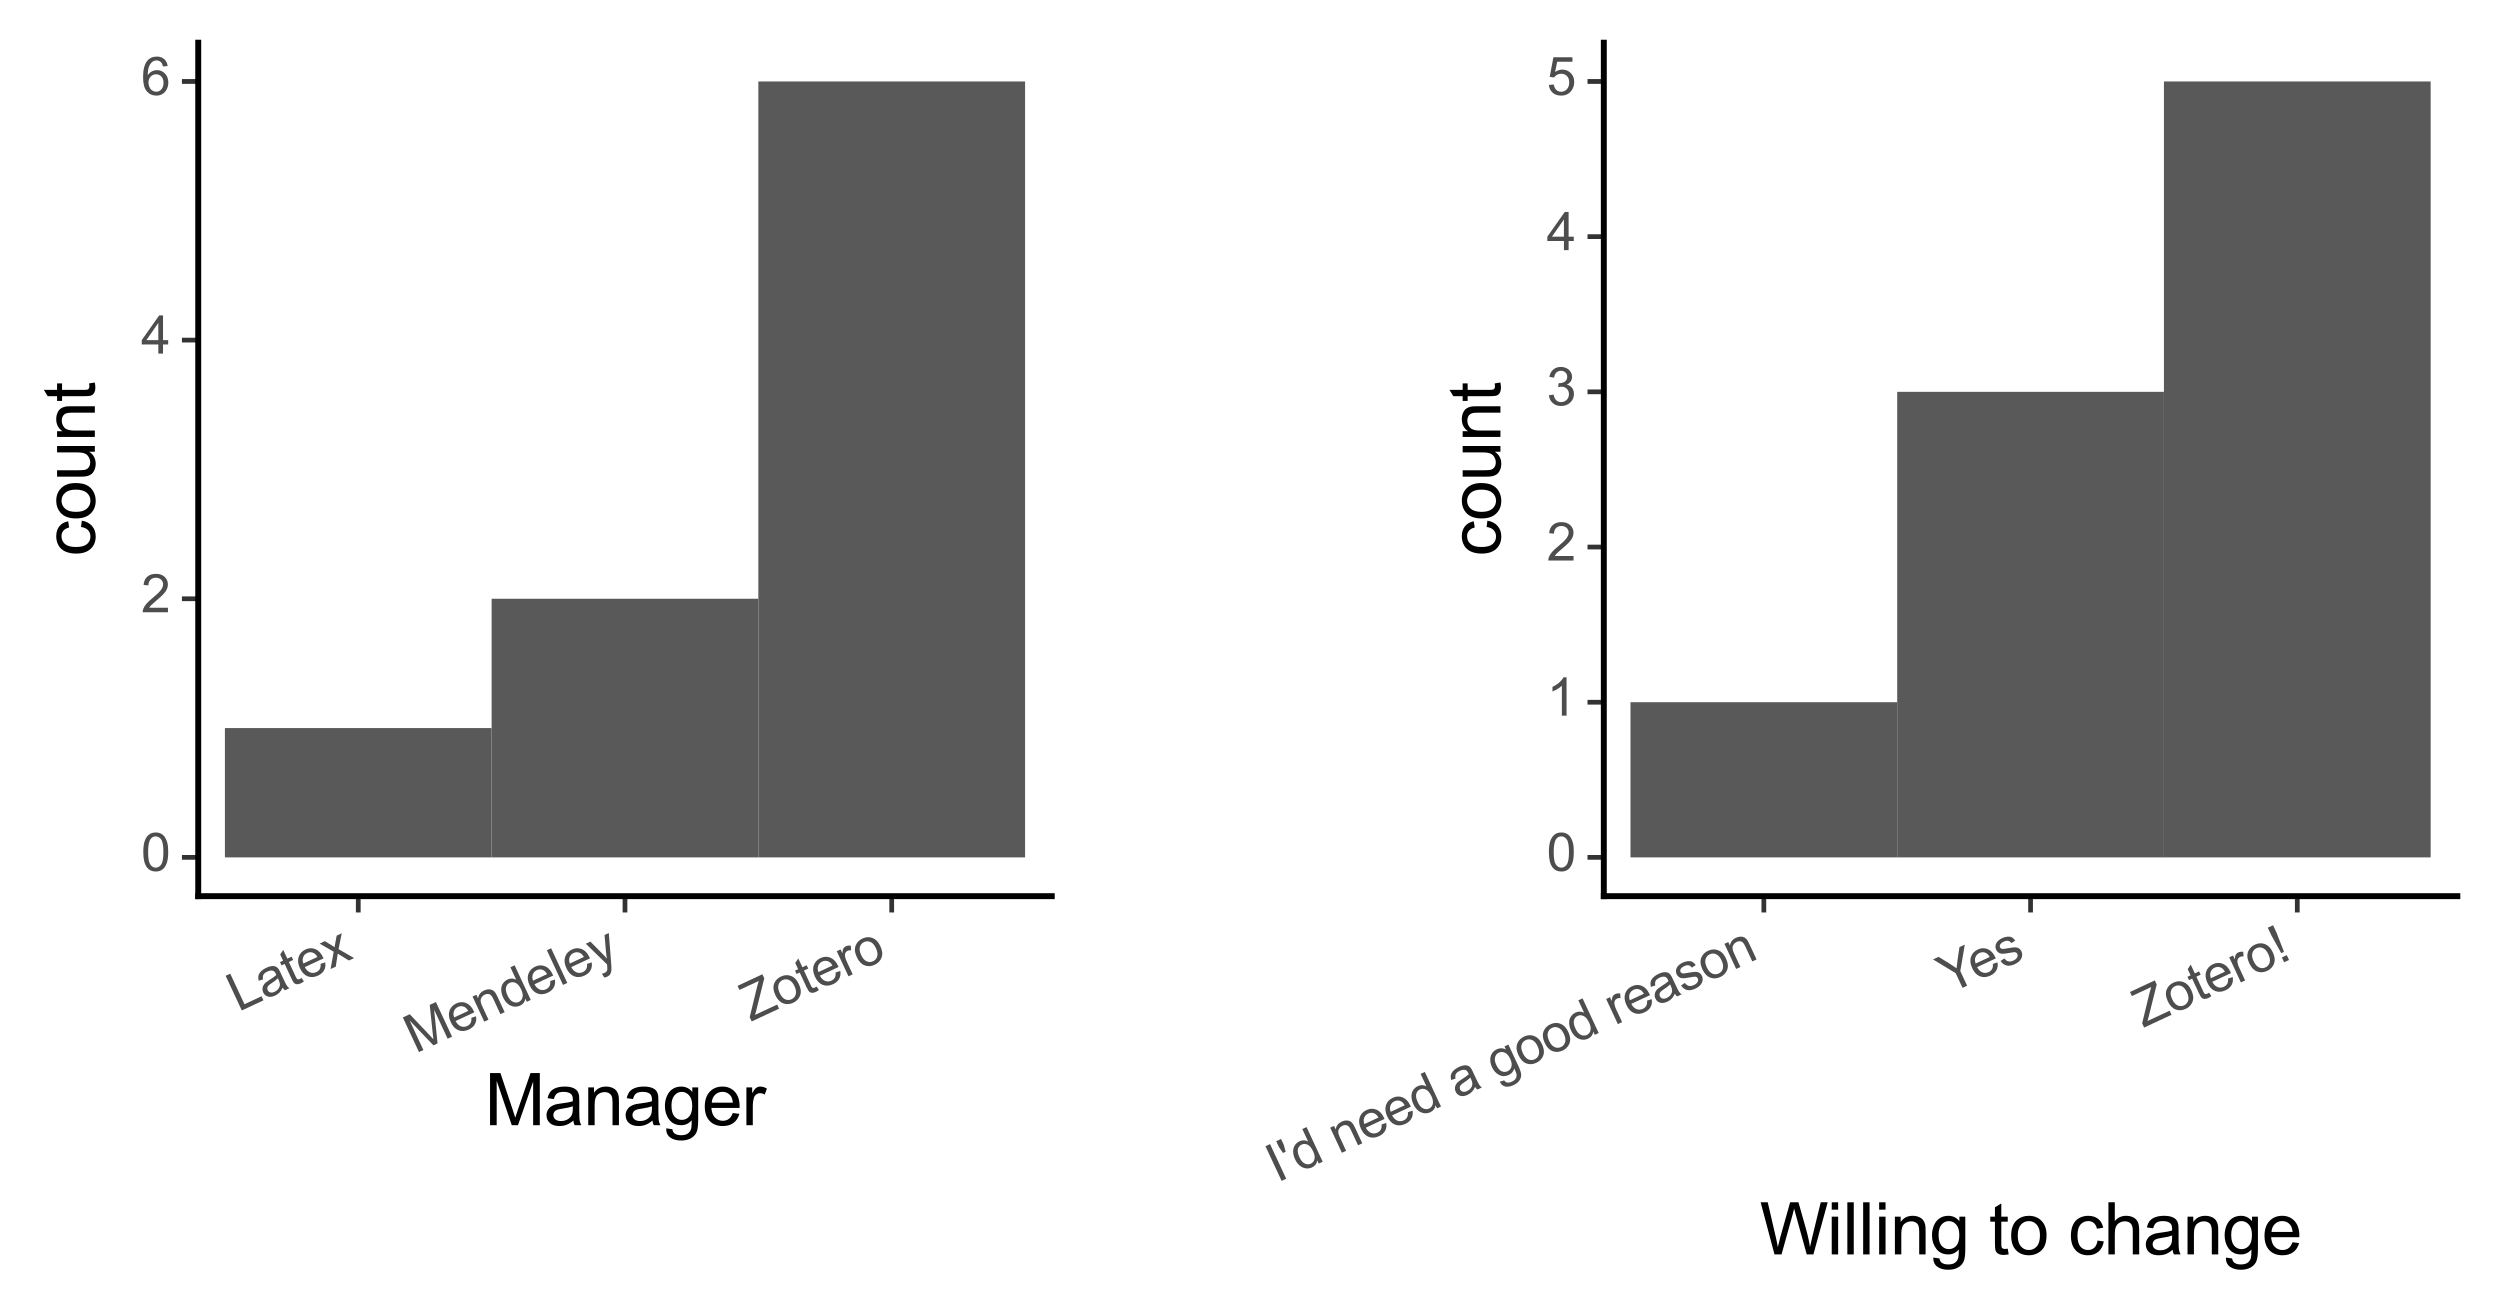 <?xml version="1.0" encoding="utf-8" standalone="no"?>
<!DOCTYPE svg PUBLIC "-//W3C//DTD SVG 1.1//EN"
  "http://www.w3.org/Graphics/SVG/1.1/DTD/svg11.dtd">
<svg xmlns:xlink="http://www.w3.org/1999/xlink" width="421.786pt" height="221.365pt" viewBox="0 0 421.786 221.365" xmlns="http://www.w3.org/2000/svg" version="1.1">
 <rect x="0" y="0" width="421.786" height="221.365" fill="#808080" stroke="none"/>
 <defs>
  <style type="text/css">*{stroke-linejoin: round; stroke-linecap: butt}</style>
 </defs>
 <g id="figure_1">
  <g id="patch_1">
   <path d="M 0 221.365 
L 421.786 221.365 
L 421.786 0 
L 0 0 
z
" style="fill: #ffffff; stroke: #ffffff; stroke-linejoin: miter"/>
  </g>
  <g id="axes_1">
   <g id="patch_2">
    <path d="M 270.586 151.2 
L 414.586 151.2 
L 414.586 7.2 
L 270.586 7.2 
z
" style="fill: #ffffff"/>
   </g>
   <g id="matplotlib.axis_1">
    <g id="xtick_1">
     <g id="line2d_1">
      <path d="M 297.586 151.2 
" style="fill: none; stroke: #000000; stroke-width: 1.5; stroke-linecap: square"/>
      <defs>
       <path id="m1a49635dd5" d="M 0 0 
L 0 2.75 
" style="stroke: #333333; stroke-width: 0.8"/>
      </defs>
      <g>
       <use xlink:href="#m1a49635dd5" x="297.586" y="151.2" style="stroke: #333333; stroke-width: 0.8"/>
      </g>
     </g>
     <g id="text_1">
      <!-- I'd need a good reason -->
      <g style="fill: #4d4d4d" transform="translate(215.467 199.587) rotate(-25) scale(0.088 -0.088)">
       <defs>
        <path id="ArialMT-49" d="M 597 0 
L 597 4581 
L 1203 4581 
L 1203 0 
L 597 0 
z
" transform="scale(0.016)"/>
        <path id="ArialMT-27" d="M 425 2959 
L 281 3816 
L 281 4581 
L 922 4581 
L 922 3816 
L 772 2959 
L 425 2959 
z
" transform="scale(0.016)"/>
        <path id="ArialMT-64" d="M 2575 0 
L 2575 419 
Q 2259 -75 1647 -75 
Q 1250 -75 917 144 
Q 584 363 401 755 
Q 219 1147 219 1656 
Q 219 2153 384 2558 
Q 550 2963 881 3178 
Q 1213 3394 1622 3394 
Q 1922 3394 2156 3267 
Q 2391 3141 2538 2938 
L 2538 4581 
L 3097 4581 
L 3097 0 
L 2575 0 
z
M 797 1656 
Q 797 1019 1065 703 
Q 1334 388 1700 388 
Q 2069 388 2326 689 
Q 2584 991 2584 1609 
Q 2584 2291 2321 2609 
Q 2059 2928 1675 2928 
Q 1300 2928 1048 2622 
Q 797 2316 797 1656 
z
" transform="scale(0.016)"/>
        <path id="ArialMT-20" transform="scale(0.016)"/>
        <path id="ArialMT-6e" d="M 422 0 
L 422 3319 
L 928 3319 
L 928 2847 
Q 1294 3394 1984 3394 
Q 2284 3394 2536 3286 
Q 2788 3178 2913 3003 
Q 3038 2828 3088 2588 
Q 3119 2431 3119 2041 
L 3119 0 
L 2556 0 
L 2556 2019 
Q 2556 2363 2490 2533 
Q 2425 2703 2258 2804 
Q 2091 2906 1866 2906 
Q 1506 2906 1245 2678 
Q 984 2450 984 1813 
L 984 0 
L 422 0 
z
" transform="scale(0.016)"/>
        <path id="ArialMT-65" d="M 2694 1069 
L 3275 997 
Q 3138 488 2766 206 
Q 2394 -75 1816 -75 
Q 1088 -75 661 373 
Q 234 822 234 1631 
Q 234 2469 665 2931 
Q 1097 3394 1784 3394 
Q 2450 3394 2872 2941 
Q 3294 2488 3294 1666 
Q 3294 1616 3291 1516 
L 816 1516 
Q 847 969 1125 678 
Q 1403 388 1819 388 
Q 2128 388 2347 550 
Q 2566 713 2694 1069 
z
M 847 1978 
L 2700 1978 
Q 2663 2397 2488 2606 
Q 2219 2931 1791 2931 
Q 1403 2931 1139 2672 
Q 875 2413 847 1978 
z
" transform="scale(0.016)"/>
        <path id="ArialMT-61" d="M 2588 409 
Q 2275 144 1986 34 
Q 1697 -75 1366 -75 
Q 819 -75 525 192 
Q 231 459 231 875 
Q 231 1119 342 1320 
Q 453 1522 633 1644 
Q 813 1766 1038 1828 
Q 1203 1872 1538 1913 
Q 2219 1994 2541 2106 
Q 2544 2222 2544 2253 
Q 2544 2597 2384 2738 
Q 2169 2928 1744 2928 
Q 1347 2928 1158 2789 
Q 969 2650 878 2297 
L 328 2372 
Q 403 2725 575 2942 
Q 747 3159 1072 3276 
Q 1397 3394 1825 3394 
Q 2250 3394 2515 3294 
Q 2781 3194 2906 3042 
Q 3031 2891 3081 2659 
Q 3109 2516 3109 2141 
L 3109 1391 
Q 3109 606 3145 398 
Q 3181 191 3288 0 
L 2700 0 
Q 2613 175 2588 409 
z
M 2541 1666 
Q 2234 1541 1622 1453 
Q 1275 1403 1131 1340 
Q 988 1278 909 1158 
Q 831 1038 831 891 
Q 831 666 1001 516 
Q 1172 366 1500 366 
Q 1825 366 2078 508 
Q 2331 650 2450 897 
Q 2541 1088 2541 1459 
L 2541 1666 
z
" transform="scale(0.016)"/>
        <path id="ArialMT-67" d="M 319 -275 
L 866 -356 
Q 900 -609 1056 -725 
Q 1266 -881 1628 -881 
Q 2019 -881 2231 -725 
Q 2444 -569 2519 -288 
Q 2563 -116 2559 434 
Q 2191 0 1641 0 
Q 956 0 581 494 
Q 206 988 206 1678 
Q 206 2153 378 2554 
Q 550 2956 876 3175 
Q 1203 3394 1644 3394 
Q 2231 3394 2613 2919 
L 2613 3319 
L 3131 3319 
L 3131 450 
Q 3131 -325 2973 -648 
Q 2816 -972 2473 -1159 
Q 2131 -1347 1631 -1347 
Q 1038 -1347 672 -1080 
Q 306 -813 319 -275 
z
M 784 1719 
Q 784 1066 1043 766 
Q 1303 466 1694 466 
Q 2081 466 2343 764 
Q 2606 1063 2606 1700 
Q 2606 2309 2336 2618 
Q 2066 2928 1684 2928 
Q 1309 2928 1046 2623 
Q 784 2319 784 1719 
z
" transform="scale(0.016)"/>
        <path id="ArialMT-6f" d="M 213 1659 
Q 213 2581 725 3025 
Q 1153 3394 1769 3394 
Q 2453 3394 2887 2945 
Q 3322 2497 3322 1706 
Q 3322 1066 3130 698 
Q 2938 331 2570 128 
Q 2203 -75 1769 -75 
Q 1072 -75 642 372 
Q 213 819 213 1659 
z
M 791 1659 
Q 791 1022 1069 705 
Q 1347 388 1769 388 
Q 2188 388 2466 706 
Q 2744 1025 2744 1678 
Q 2744 2294 2464 2611 
Q 2184 2928 1769 2928 
Q 1347 2928 1069 2612 
Q 791 2297 791 1659 
z
" transform="scale(0.016)"/>
        <path id="ArialMT-72" d="M 416 0 
L 416 3319 
L 922 3319 
L 922 2816 
Q 1116 3169 1280 3281 
Q 1444 3394 1641 3394 
Q 1925 3394 2219 3213 
L 2025 2691 
Q 1819 2813 1613 2813 
Q 1428 2813 1281 2702 
Q 1134 2591 1072 2394 
Q 978 2094 978 1738 
L 978 0 
L 416 0 
z
" transform="scale(0.016)"/>
        <path id="ArialMT-73" d="M 197 991 
L 753 1078 
Q 800 744 1014 566 
Q 1228 388 1613 388 
Q 2000 388 2187 545 
Q 2375 703 2375 916 
Q 2375 1106 2209 1216 
Q 2094 1291 1634 1406 
Q 1016 1563 777 1677 
Q 538 1791 414 1992 
Q 291 2194 291 2438 
Q 291 2659 392 2848 
Q 494 3038 669 3163 
Q 800 3259 1026 3326 
Q 1253 3394 1513 3394 
Q 1903 3394 2198 3281 
Q 2494 3169 2634 2976 
Q 2775 2784 2828 2463 
L 2278 2388 
Q 2241 2644 2061 2787 
Q 1881 2931 1553 2931 
Q 1166 2931 1000 2803 
Q 834 2675 834 2503 
Q 834 2394 903 2306 
Q 972 2216 1119 2156 
Q 1203 2125 1616 2013 
Q 2213 1853 2448 1751 
Q 2684 1650 2818 1456 
Q 2953 1263 2953 975 
Q 2953 694 2789 445 
Q 2625 197 2315 61 
Q 2006 -75 1616 -75 
Q 969 -75 630 194 
Q 291 463 197 991 
z
" transform="scale(0.016)"/>
       </defs>
       <use xlink:href="#ArialMT-49"/>
       <use xlink:href="#ArialMT-27" x="27.783"/>
       <use xlink:href="#ArialMT-64" x="46.875"/>
       <use xlink:href="#ArialMT-20" x="102.49"/>
       <use xlink:href="#ArialMT-6e" x="130.273"/>
       <use xlink:href="#ArialMT-65" x="185.889"/>
       <use xlink:href="#ArialMT-65" x="241.504"/>
       <use xlink:href="#ArialMT-64" x="297.119"/>
       <use xlink:href="#ArialMT-20" x="352.734"/>
       <use xlink:href="#ArialMT-61" x="380.518"/>
       <use xlink:href="#ArialMT-20" x="436.133"/>
       <use xlink:href="#ArialMT-67" x="463.916"/>
       <use xlink:href="#ArialMT-6f" x="519.531"/>
       <use xlink:href="#ArialMT-6f" x="575.146"/>
       <use xlink:href="#ArialMT-64" x="630.762"/>
       <use xlink:href="#ArialMT-20" x="686.377"/>
       <use xlink:href="#ArialMT-72" x="714.16"/>
       <use xlink:href="#ArialMT-65" x="747.461"/>
       <use xlink:href="#ArialMT-61" x="803.076"/>
       <use xlink:href="#ArialMT-73" x="858.691"/>
       <use xlink:href="#ArialMT-6f" x="908.691"/>
       <use xlink:href="#ArialMT-6e" x="964.307"/>
      </g>
     </g>
    </g>
    <g id="xtick_2">
     <g id="line2d_2">
      <path d="M 342.586 151.2 
" style="fill: none; stroke: #000000; stroke-width: 1.5; stroke-linecap: square"/>
      <g>
       <use xlink:href="#m1a49635dd5" x="342.586" y="151.2" style="stroke: #333333; stroke-width: 0.8"/>
      </g>
     </g>
     <g id="text_2">
      <!-- Yes -->
      <g style="fill: #4d4d4d" transform="translate(328.832 167.728) rotate(-25) scale(0.088 -0.088)">
       <defs>
        <path id="ArialMT-59" d="M 1784 0 
L 1784 1941 
L 19 4581 
L 756 4581 
L 1659 3200 
Q 1909 2813 2125 2425 
Q 2331 2784 2625 3234 
L 3513 4581 
L 4219 4581 
L 2391 1941 
L 2391 0 
L 1784 0 
z
" transform="scale(0.016)"/>
       </defs>
       <use xlink:href="#ArialMT-59"/>
       <use xlink:href="#ArialMT-65" x="57.574"/>
       <use xlink:href="#ArialMT-73" x="113.189"/>
      </g>
     </g>
    </g>
    <g id="xtick_3">
     <g id="line2d_3">
      <path d="M 387.586 151.2 
" style="fill: none; stroke: #000000; stroke-width: 1.5; stroke-linecap: square"/>
      <g>
       <use xlink:href="#m1a49635dd5" x="387.586" y="151.2" style="stroke: #333333; stroke-width: 0.8"/>
      </g>
     </g>
     <g id="text_3">
      <!-- Zotero! -->
      <g style="fill: #4d4d4d" transform="translate(361.583 173.439) rotate(-25) scale(0.088 -0.088)">
       <defs>
        <path id="ArialMT-5a" d="M 128 0 
L 128 563 
L 2475 3497 
Q 2725 3809 2950 4041 
L 394 4041 
L 394 4581 
L 3675 4581 
L 3675 4041 
L 1103 863 
L 825 541 
L 3750 541 
L 3750 0 
L 128 0 
z
" transform="scale(0.016)"/>
        <path id="ArialMT-74" d="M 1650 503 
L 1731 6 
Q 1494 -44 1306 -44 
Q 1000 -44 831 53 
Q 663 150 594 308 
Q 525 466 525 972 
L 525 2881 
L 113 2881 
L 113 3319 
L 525 3319 
L 525 4141 
L 1084 4478 
L 1084 3319 
L 1650 3319 
L 1650 2881 
L 1084 2881 
L 1084 941 
Q 1084 700 1114 631 
Q 1144 563 1211 522 
Q 1278 481 1403 481 
Q 1497 481 1650 503 
z
" transform="scale(0.016)"/>
        <path id="ArialMT-21" d="M 722 1138 
L 550 3566 
L 550 4581 
L 1247 4581 
L 1247 3566 
L 1084 1138 
L 722 1138 
z
M 575 0 
L 575 641 
L 1222 641 
L 1222 0 
L 575 0 
z
" transform="scale(0.016)"/>
       </defs>
       <use xlink:href="#ArialMT-5a"/>
       <use xlink:href="#ArialMT-6f" x="61.084"/>
       <use xlink:href="#ArialMT-74" x="116.699"/>
       <use xlink:href="#ArialMT-65" x="144.482"/>
       <use xlink:href="#ArialMT-72" x="200.098"/>
       <use xlink:href="#ArialMT-6f" x="233.398"/>
       <use xlink:href="#ArialMT-21" x="289.014"/>
      </g>
     </g>
    </g>
    <g id="text_4">
     <!-- Willing to change -->
     <g transform="translate(296.897 211.64) scale(0.12 -0.12)">
      <defs>
       <path id="ArialMT-57" d="M 1294 0 
L 78 4581 
L 700 4581 
L 1397 1578 
Q 1509 1106 1591 641 
Q 1766 1375 1797 1488 
L 2669 4581 
L 3400 4581 
L 4056 2263 
Q 4303 1400 4413 641 
Q 4500 1075 4641 1638 
L 5359 4581 
L 5969 4581 
L 4713 0 
L 4128 0 
L 3163 3491 
Q 3041 3928 3019 4028 
Q 2947 3713 2884 3491 
L 1913 0 
L 1294 0 
z
" transform="scale(0.016)"/>
       <path id="ArialMT-69" d="M 425 3934 
L 425 4581 
L 988 4581 
L 988 3934 
L 425 3934 
z
M 425 0 
L 425 3319 
L 988 3319 
L 988 0 
L 425 0 
z
" transform="scale(0.016)"/>
       <path id="ArialMT-6c" d="M 409 0 
L 409 4581 
L 972 4581 
L 972 0 
L 409 0 
z
" transform="scale(0.016)"/>
       <path id="ArialMT-63" d="M 2588 1216 
L 3141 1144 
Q 3050 572 2676 248 
Q 2303 -75 1759 -75 
Q 1078 -75 664 370 
Q 250 816 250 1647 
Q 250 2184 428 2587 
Q 606 2991 970 3192 
Q 1334 3394 1763 3394 
Q 2303 3394 2647 3120 
Q 2991 2847 3088 2344 
L 2541 2259 
Q 2463 2594 2264 2762 
Q 2066 2931 1784 2931 
Q 1359 2931 1093 2626 
Q 828 2322 828 1663 
Q 828 994 1084 691 
Q 1341 388 1753 388 
Q 2084 388 2306 591 
Q 2528 794 2588 1216 
z
" transform="scale(0.016)"/>
       <path id="ArialMT-68" d="M 422 0 
L 422 4581 
L 984 4581 
L 984 2938 
Q 1378 3394 1978 3394 
Q 2347 3394 2619 3248 
Q 2891 3103 3008 2847 
Q 3125 2591 3125 2103 
L 3125 0 
L 2563 0 
L 2563 2103 
Q 2563 2525 2380 2717 
Q 2197 2909 1863 2909 
Q 1613 2909 1392 2779 
Q 1172 2650 1078 2428 
Q 984 2206 984 1816 
L 984 0 
L 422 0 
z
" transform="scale(0.016)"/>
      </defs>
      <use xlink:href="#ArialMT-57"/>
      <use xlink:href="#ArialMT-69" x="94.385"/>
      <use xlink:href="#ArialMT-6c" x="116.602"/>
      <use xlink:href="#ArialMT-6c" x="138.818"/>
      <use xlink:href="#ArialMT-69" x="161.035"/>
      <use xlink:href="#ArialMT-6e" x="183.252"/>
      <use xlink:href="#ArialMT-67" x="238.867"/>
      <use xlink:href="#ArialMT-20" x="294.482"/>
      <use xlink:href="#ArialMT-74" x="322.266"/>
      <use xlink:href="#ArialMT-6f" x="350.049"/>
      <use xlink:href="#ArialMT-20" x="405.664"/>
      <use xlink:href="#ArialMT-63" x="433.447"/>
      <use xlink:href="#ArialMT-68" x="483.447"/>
      <use xlink:href="#ArialMT-61" x="539.062"/>
      <use xlink:href="#ArialMT-6e" x="594.678"/>
      <use xlink:href="#ArialMT-67" x="650.293"/>
      <use xlink:href="#ArialMT-65" x="705.908"/>
     </g>
    </g>
   </g>
   <g id="matplotlib.axis_2">
    <g id="ytick_1">
     <g id="line2d_4">
      <path d="M 270.586 144.655 
" style="fill: none; stroke: #000000; stroke-width: 1.5; stroke-linecap: square"/>
      <defs>
       <path id="m19b2ec3a80" d="M 0 0 
L -2.75 0 
" style="stroke: #333333; stroke-width: 0.8"/>
      </defs>
      <g>
       <use xlink:href="#m19b2ec3a80" x="270.586" y="144.655" style="stroke: #333333; stroke-width: 0.8"/>
      </g>
     </g>
     <g id="text_5">
      <!-- 0 -->
      <g style="fill: #4d4d4d" transform="translate(260.943 146.929) scale(0.088 -0.088)">
       <defs>
        <path id="ArialMT-30" d="M 266 2259 
Q 266 3072 433 3567 
Q 600 4063 929 4331 
Q 1259 4600 1759 4600 
Q 2128 4600 2406 4451 
Q 2684 4303 2865 4023 
Q 3047 3744 3150 3342 
Q 3253 2941 3253 2259 
Q 3253 1453 3087 958 
Q 2922 463 2592 192 
Q 2263 -78 1759 -78 
Q 1097 -78 719 397 
Q 266 969 266 2259 
z
M 844 2259 
Q 844 1131 1108 757 
Q 1372 384 1759 384 
Q 2147 384 2411 759 
Q 2675 1134 2675 2259 
Q 2675 3391 2411 3762 
Q 2147 4134 1753 4134 
Q 1366 4134 1134 3806 
Q 844 3388 844 2259 
z
" transform="scale(0.016)"/>
       </defs>
       <use xlink:href="#ArialMT-30"/>
      </g>
     </g>
    </g>
    <g id="ytick_2">
     <g id="line2d_5">
      <path d="M 270.586 118.473 
" style="fill: none; stroke: #000000; stroke-width: 1.5; stroke-linecap: square"/>
      <g>
       <use xlink:href="#m19b2ec3a80" x="270.586" y="118.473" style="stroke: #333333; stroke-width: 0.8"/>
      </g>
     </g>
     <g id="text_6">
      <!-- 1 -->
      <g style="fill: #4d4d4d" transform="translate(260.943 120.748) scale(0.088 -0.088)">
       <defs>
        <path id="ArialMT-31" d="M 2384 0 
L 1822 0 
L 1822 3584 
Q 1619 3391 1289 3197 
Q 959 3003 697 2906 
L 697 3450 
Q 1169 3672 1522 3987 
Q 1875 4303 2022 4600 
L 2384 4600 
L 2384 0 
z
" transform="scale(0.016)"/>
       </defs>
       <use xlink:href="#ArialMT-31"/>
      </g>
     </g>
    </g>
    <g id="ytick_3">
     <g id="line2d_6">
      <path d="M 270.586 92.291 
" style="fill: none; stroke: #000000; stroke-width: 1.5; stroke-linecap: square"/>
      <g>
       <use xlink:href="#m19b2ec3a80" x="270.586" y="92.291" style="stroke: #333333; stroke-width: 0.8"/>
      </g>
     </g>
     <g id="text_7">
      <!-- 2 -->
      <g style="fill: #4d4d4d" transform="translate(260.943 94.566) scale(0.088 -0.088)">
       <defs>
        <path id="ArialMT-32" d="M 3222 541 
L 3222 0 
L 194 0 
Q 188 203 259 391 
Q 375 700 629 1000 
Q 884 1300 1366 1694 
Q 2113 2306 2375 2664 
Q 2638 3022 2638 3341 
Q 2638 3675 2398 3904 
Q 2159 4134 1775 4134 
Q 1369 4134 1125 3890 
Q 881 3647 878 3216 
L 300 3275 
Q 359 3922 746 4261 
Q 1134 4600 1788 4600 
Q 2447 4600 2831 4234 
Q 3216 3869 3216 3328 
Q 3216 3053 3103 2787 
Q 2991 2522 2730 2228 
Q 2469 1934 1863 1422 
Q 1356 997 1212 845 
Q 1069 694 975 541 
L 3222 541 
z
" transform="scale(0.016)"/>
       </defs>
       <use xlink:href="#ArialMT-32"/>
      </g>
     </g>
    </g>
    <g id="ytick_4">
     <g id="line2d_7">
      <path d="M 270.586 66.109 
" style="fill: none; stroke: #000000; stroke-width: 1.5; stroke-linecap: square"/>
      <g>
       <use xlink:href="#m19b2ec3a80" x="270.586" y="66.109" style="stroke: #333333; stroke-width: 0.8"/>
      </g>
     </g>
     <g id="text_8">
      <!-- 3 -->
      <g style="fill: #4d4d4d" transform="translate(260.943 68.384) scale(0.088 -0.088)">
       <defs>
        <path id="ArialMT-33" d="M 269 1209 
L 831 1284 
Q 928 806 1161 595 
Q 1394 384 1728 384 
Q 2125 384 2398 659 
Q 2672 934 2672 1341 
Q 2672 1728 2419 1979 
Q 2166 2231 1775 2231 
Q 1616 2231 1378 2169 
L 1441 2663 
Q 1497 2656 1531 2656 
Q 1891 2656 2178 2843 
Q 2466 3031 2466 3422 
Q 2466 3731 2256 3934 
Q 2047 4138 1716 4138 
Q 1388 4138 1169 3931 
Q 950 3725 888 3313 
L 325 3413 
Q 428 3978 793 4289 
Q 1159 4600 1703 4600 
Q 2078 4600 2393 4439 
Q 2709 4278 2876 4000 
Q 3044 3722 3044 3409 
Q 3044 3113 2884 2869 
Q 2725 2625 2413 2481 
Q 2819 2388 3044 2092 
Q 3269 1797 3269 1353 
Q 3269 753 2831 336 
Q 2394 -81 1725 -81 
Q 1122 -81 723 278 
Q 325 638 269 1209 
z
" transform="scale(0.016)"/>
       </defs>
       <use xlink:href="#ArialMT-33"/>
      </g>
     </g>
    </g>
    <g id="ytick_5">
     <g id="line2d_8">
      <path d="M 270.586 39.927 
" style="fill: none; stroke: #000000; stroke-width: 1.5; stroke-linecap: square"/>
      <g>
       <use xlink:href="#m19b2ec3a80" x="270.586" y="39.927" style="stroke: #333333; stroke-width: 0.8"/>
      </g>
     </g>
     <g id="text_9">
      <!-- 4 -->
      <g style="fill: #4d4d4d" transform="translate(260.943 42.202) scale(0.088 -0.088)">
       <defs>
        <path id="ArialMT-34" d="M 2069 0 
L 2069 1097 
L 81 1097 
L 81 1613 
L 2172 4581 
L 2631 4581 
L 2631 1613 
L 3250 1613 
L 3250 1097 
L 2631 1097 
L 2631 0 
L 2069 0 
z
M 2069 1613 
L 2069 3678 
L 634 1613 
L 2069 1613 
z
" transform="scale(0.016)"/>
       </defs>
       <use xlink:href="#ArialMT-34"/>
      </g>
     </g>
    </g>
    <g id="ytick_6">
     <g id="line2d_9">
      <path d="M 270.586 13.745 
" style="fill: none; stroke: #000000; stroke-width: 1.5; stroke-linecap: square"/>
      <g>
       <use xlink:href="#m19b2ec3a80" x="270.586" y="13.745" style="stroke: #333333; stroke-width: 0.8"/>
      </g>
     </g>
     <g id="text_10">
      <!-- 5 -->
      <g style="fill: #4d4d4d" transform="translate(260.943 16.02) scale(0.088 -0.088)">
       <defs>
        <path id="ArialMT-35" d="M 266 1200 
L 856 1250 
Q 922 819 1161 601 
Q 1400 384 1738 384 
Q 2144 384 2425 690 
Q 2706 997 2706 1503 
Q 2706 1984 2436 2262 
Q 2166 2541 1728 2541 
Q 1456 2541 1237 2417 
Q 1019 2294 894 2097 
L 366 2166 
L 809 4519 
L 3088 4519 
L 3088 3981 
L 1259 3981 
L 1013 2750 
Q 1425 3038 1878 3038 
Q 2478 3038 2890 2622 
Q 3303 2206 3303 1553 
Q 3303 931 2941 478 
Q 2500 -78 1738 -78 
Q 1113 -78 717 272 
Q 322 622 266 1200 
z
" transform="scale(0.016)"/>
       </defs>
       <use xlink:href="#ArialMT-35"/>
      </g>
     </g>
    </g>
    <g id="ytick_7"/>
    <g id="ytick_8"/>
    <g id="ytick_9"/>
    <g id="ytick_10"/>
    <g id="ytick_11"/>
    <g id="text_11">
     <!-- count -->
     <g transform="translate(253.145 93.877) rotate(-90) scale(0.12 -0.12)">
      <defs>
       <path id="ArialMT-75" d="M 2597 0 
L 2597 488 
Q 2209 -75 1544 -75 
Q 1250 -75 995 37 
Q 741 150 617 320 
Q 494 491 444 738 
Q 409 903 409 1263 
L 409 3319 
L 972 3319 
L 972 1478 
Q 972 1038 1006 884 
Q 1059 663 1231 536 
Q 1403 409 1656 409 
Q 1909 409 2131 539 
Q 2353 669 2445 892 
Q 2538 1116 2538 1541 
L 2538 3319 
L 3100 3319 
L 3100 0 
L 2597 0 
z
" transform="scale(0.016)"/>
      </defs>
      <use xlink:href="#ArialMT-63"/>
      <use xlink:href="#ArialMT-6f" x="50"/>
      <use xlink:href="#ArialMT-75" x="105.615"/>
      <use xlink:href="#ArialMT-6e" x="161.23"/>
      <use xlink:href="#ArialMT-74" x="216.846"/>
     </g>
    </g>
   </g>
   <g id="patch_3">
    <path d="M 270.586 151.2 
L 270.586 7.2 
" style="fill: none; stroke: #000000; stroke-linejoin: miter; stroke-linecap: square"/>
   </g>
   <g id="patch_4">
    <path d="M 270.586 151.2 
L 414.586 151.2 
" style="fill: none; stroke: #000000; stroke-linejoin: miter; stroke-linecap: square"/>
   </g>
   <g id="PolyCollection_1">
    <path d="M 275.086 144.655 
L 275.086 144.655 
L 320.086 144.655 
L 320.086 144.655 
z
" clip-path="url(#p11cff10c11)" style="fill: #595959"/>
    <path d="M 275.086 144.655 
L 275.086 144.655 
L 320.086 144.655 
L 320.086 144.655 
z
" clip-path="url(#p11cff10c11)" style="fill: #595959"/>
    <path d="M 275.086 144.655 
L 275.086 118.473 
L 320.086 118.473 
L 320.086 144.655 
z
" clip-path="url(#p11cff10c11)" style="fill: #595959"/>
    <path d="M 320.086 144.655 
L 320.086 144.655 
L 365.086 144.655 
L 365.086 144.655 
z
" clip-path="url(#p11cff10c11)" style="fill: #595959"/>
    <path d="M 320.086 144.655 
L 320.086 66.109 
L 365.086 66.109 
L 365.086 144.655 
z
" clip-path="url(#p11cff10c11)" style="fill: #595959"/>
    <path d="M 320.086 66.109 
L 320.086 66.109 
L 365.086 66.109 
L 365.086 66.109 
z
" clip-path="url(#p11cff10c11)" style="fill: #595959"/>
    <path d="M 365.086 144.655 
L 365.086 13.745 
L 410.086 13.745 
L 410.086 144.655 
z
" clip-path="url(#p11cff10c11)" style="fill: #595959"/>
    <path d="M 365.086 13.745 
L 365.086 13.745 
L 410.086 13.745 
L 410.086 13.745 
z
" clip-path="url(#p11cff10c11)" style="fill: #595959"/>
    <path d="M 365.086 13.745 
L 365.086 13.745 
L 410.086 13.745 
L 410.086 13.745 
z
" clip-path="url(#p11cff10c11)" style="fill: #595959"/>
   </g>
  </g>
  <g id="axes_2">
   <g id="patch_5">
    <path d="M 213.444 213.406 
L 414.586 213.406 
L 414.586 7.2 
L 213.444 7.2 
L 213.444 213.406 
z
" style="fill: none; opacity: 0"/>
   </g>
   <g id="matplotlib.axis_3"/>
   <g id="matplotlib.axis_4"/>
  </g>
  <g id="axes_3">
   <g id="patch_6">
    <path d="M 33.444 151.2 
L 177.444 151.2 
L 177.444 7.2 
L 33.444 7.2 
z
" style="fill: #ffffff"/>
   </g>
   <g id="matplotlib.axis_5">
    <g id="xtick_4">
     <g id="line2d_10">
      <path d="M 60.444 151.2 
" style="fill: none; stroke: #000000; stroke-width: 1.5; stroke-linecap: square"/>
      <g>
       <use xlink:href="#m1a49635dd5" x="60.444" y="151.2" style="stroke: #333333; stroke-width: 0.8"/>
      </g>
     </g>
     <g id="text_12">
      <!-- Latex -->
      <g style="fill: #4d4d4d" transform="translate(40.196 170.756) rotate(-25) scale(0.088 -0.088)">
       <defs>
        <path id="ArialMT-4c" d="M 469 0 
L 469 4581 
L 1075 4581 
L 1075 541 
L 3331 541 
L 3331 0 
L 469 0 
z
" transform="scale(0.016)"/>
        <path id="ArialMT-78" d="M 47 0 
L 1259 1725 
L 138 3319 
L 841 3319 
L 1350 2541 
Q 1494 2319 1581 2169 
Q 1719 2375 1834 2534 
L 2394 3319 
L 3066 3319 
L 1919 1756 
L 3153 0 
L 2463 0 
L 1781 1031 
L 1600 1309 
L 728 0 
L 47 0 
z
" transform="scale(0.016)"/>
       </defs>
       <use xlink:href="#ArialMT-4c"/>
       <use xlink:href="#ArialMT-61" x="55.615"/>
       <use xlink:href="#ArialMT-74" x="111.23"/>
       <use xlink:href="#ArialMT-65" x="139.014"/>
       <use xlink:href="#ArialMT-78" x="194.629"/>
      </g>
     </g>
    </g>
    <g id="xtick_5">
     <g id="line2d_11">
      <path d="M 105.444 151.2 
" style="fill: none; stroke: #000000; stroke-width: 1.5; stroke-linecap: square"/>
      <g>
       <use xlink:href="#m1a49635dd5" x="105.444" y="151.2" style="stroke: #333333; stroke-width: 0.8"/>
      </g>
     </g>
     <g id="text_13">
      <!-- Mendeley -->
      <g style="fill: #4d4d4d" transform="translate(70.082 177.783) rotate(-25) scale(0.088 -0.088)">
       <defs>
        <path id="ArialMT-4d" d="M 475 0 
L 475 4581 
L 1388 4581 
L 2472 1338 
Q 2622 884 2691 659 
Q 2769 909 2934 1394 
L 4031 4581 
L 4847 4581 
L 4847 0 
L 4263 0 
L 4263 3834 
L 2931 0 
L 2384 0 
L 1059 3900 
L 1059 0 
L 475 0 
z
" transform="scale(0.016)"/>
        <path id="ArialMT-79" d="M 397 -1278 
L 334 -750 
Q 519 -800 656 -800 
Q 844 -800 956 -737 
Q 1069 -675 1141 -563 
Q 1194 -478 1313 -144 
Q 1328 -97 1363 -6 
L 103 3319 
L 709 3319 
L 1400 1397 
Q 1534 1031 1641 628 
Q 1738 1016 1872 1384 
L 2581 3319 
L 3144 3319 
L 1881 -56 
Q 1678 -603 1566 -809 
Q 1416 -1088 1222 -1217 
Q 1028 -1347 759 -1347 
Q 597 -1347 397 -1278 
z
" transform="scale(0.016)"/>
       </defs>
       <use xlink:href="#ArialMT-4d"/>
       <use xlink:href="#ArialMT-65" x="83.301"/>
       <use xlink:href="#ArialMT-6e" x="138.916"/>
       <use xlink:href="#ArialMT-64" x="194.531"/>
       <use xlink:href="#ArialMT-65" x="250.146"/>
       <use xlink:href="#ArialMT-6c" x="305.762"/>
       <use xlink:href="#ArialMT-65" x="327.979"/>
       <use xlink:href="#ArialMT-79" x="383.594"/>
      </g>
     </g>
    </g>
    <g id="xtick_6">
     <g id="line2d_12">
      <path d="M 150.444 151.2 
" style="fill: none; stroke: #000000; stroke-width: 1.5; stroke-linecap: square"/>
      <g>
       <use xlink:href="#m1a49635dd5" x="150.444" y="151.2" style="stroke: #333333; stroke-width: 0.8"/>
      </g>
     </g>
     <g id="text_14">
      <!-- Zotero -->
      <g style="fill: #4d4d4d" transform="translate(126.657 172.406) rotate(-25) scale(0.088 -0.088)">
       <use xlink:href="#ArialMT-5a"/>
       <use xlink:href="#ArialMT-6f" x="61.084"/>
       <use xlink:href="#ArialMT-74" x="116.699"/>
       <use xlink:href="#ArialMT-65" x="144.482"/>
       <use xlink:href="#ArialMT-72" x="200.098"/>
       <use xlink:href="#ArialMT-6f" x="233.398"/>
      </g>
     </g>
    </g>
    <g id="text_15">
     <!-- Manager -->
     <g transform="translate(81.765 189.836) scale(0.12 -0.12)">
      <use xlink:href="#ArialMT-4d"/>
      <use xlink:href="#ArialMT-61" x="83.301"/>
      <use xlink:href="#ArialMT-6e" x="138.916"/>
      <use xlink:href="#ArialMT-61" x="194.531"/>
      <use xlink:href="#ArialMT-67" x="250.146"/>
      <use xlink:href="#ArialMT-65" x="305.762"/>
      <use xlink:href="#ArialMT-72" x="361.377"/>
     </g>
    </g>
   </g>
   <g id="matplotlib.axis_6">
    <g id="ytick_12">
     <g id="line2d_13">
      <path d="M 33.444 144.655 
" style="fill: none; stroke: #000000; stroke-width: 1.5; stroke-linecap: square"/>
      <g>
       <use xlink:href="#m19b2ec3a80" x="33.444" y="144.655" style="stroke: #333333; stroke-width: 0.8"/>
      </g>
     </g>
     <g id="text_16">
      <!-- 0 -->
      <g style="fill: #4d4d4d" transform="translate(23.8 146.929) scale(0.088 -0.088)">
       <use xlink:href="#ArialMT-30"/>
      </g>
     </g>
    </g>
    <g id="ytick_13">
     <g id="line2d_14">
      <path d="M 33.444 101.018 
" style="fill: none; stroke: #000000; stroke-width: 1.5; stroke-linecap: square"/>
      <g>
       <use xlink:href="#m19b2ec3a80" x="33.444" y="101.018" style="stroke: #333333; stroke-width: 0.8"/>
      </g>
     </g>
     <g id="text_17">
      <!-- 2 -->
      <g style="fill: #4d4d4d" transform="translate(23.8 103.293) scale(0.088 -0.088)">
       <use xlink:href="#ArialMT-32"/>
      </g>
     </g>
    </g>
    <g id="ytick_14">
     <g id="line2d_15">
      <path d="M 33.444 57.382 
" style="fill: none; stroke: #000000; stroke-width: 1.5; stroke-linecap: square"/>
      <g>
       <use xlink:href="#m19b2ec3a80" x="33.444" y="57.382" style="stroke: #333333; stroke-width: 0.8"/>
      </g>
     </g>
     <g id="text_18">
      <!-- 4 -->
      <g style="fill: #4d4d4d" transform="translate(23.8 59.657) scale(0.088 -0.088)">
       <use xlink:href="#ArialMT-34"/>
      </g>
     </g>
    </g>
    <g id="ytick_15">
     <g id="line2d_16">
      <path d="M 33.444 13.745 
" style="fill: none; stroke: #000000; stroke-width: 1.5; stroke-linecap: square"/>
      <g>
       <use xlink:href="#m19b2ec3a80" x="33.444" y="13.745" style="stroke: #333333; stroke-width: 0.8"/>
      </g>
     </g>
     <g id="text_19">
      <!-- 6 -->
      <g style="fill: #4d4d4d" transform="translate(23.8 16.02) scale(0.088 -0.088)">
       <defs>
        <path id="ArialMT-36" d="M 3184 3459 
L 2625 3416 
Q 2550 3747 2413 3897 
Q 2184 4138 1850 4138 
Q 1581 4138 1378 3988 
Q 1113 3794 959 3422 
Q 806 3050 800 2363 
Q 1003 2672 1297 2822 
Q 1591 2972 1913 2972 
Q 2475 2972 2870 2558 
Q 3266 2144 3266 1488 
Q 3266 1056 3080 686 
Q 2894 316 2569 119 
Q 2244 -78 1831 -78 
Q 1128 -78 684 439 
Q 241 956 241 2144 
Q 241 3472 731 4075 
Q 1159 4600 1884 4600 
Q 2425 4600 2770 4297 
Q 3116 3994 3184 3459 
z
M 888 1484 
Q 888 1194 1011 928 
Q 1134 663 1356 523 
Q 1578 384 1822 384 
Q 2178 384 2434 671 
Q 2691 959 2691 1453 
Q 2691 1928 2437 2201 
Q 2184 2475 1800 2475 
Q 1419 2475 1153 2201 
Q 888 1928 888 1484 
z
" transform="scale(0.016)"/>
       </defs>
       <use xlink:href="#ArialMT-36"/>
      </g>
     </g>
    </g>
    <g id="ytick_16"/>
    <g id="ytick_17"/>
    <g id="ytick_18"/>
    <g id="text_20">
     <!-- count -->
     <g transform="translate(16.002 93.877) rotate(-90) scale(0.12 -0.12)">
      <use xlink:href="#ArialMT-63"/>
      <use xlink:href="#ArialMT-6f" x="50"/>
      <use xlink:href="#ArialMT-75" x="105.615"/>
      <use xlink:href="#ArialMT-6e" x="161.23"/>
      <use xlink:href="#ArialMT-74" x="216.846"/>
     </g>
    </g>
   </g>
   <g id="patch_7">
    <path d="M 33.444 151.2 
L 33.444 7.2 
" style="fill: none; stroke: #000000; stroke-linejoin: miter; stroke-linecap: square"/>
   </g>
   <g id="patch_8">
    <path d="M 33.444 151.2 
L 177.444 151.2 
" style="fill: none; stroke: #000000; stroke-linejoin: miter; stroke-linecap: square"/>
   </g>
   <g id="PolyCollection_2">
    <path d="M 37.944 144.655 
L 37.944 144.655 
L 82.944 144.655 
L 82.944 144.655 
z
" clip-path="url(#pfb6793b1cc)" style="fill: #595959"/>
    <path d="M 37.944 144.655 
L 37.944 144.655 
L 82.944 144.655 
L 82.944 144.655 
z
" clip-path="url(#pfb6793b1cc)" style="fill: #595959"/>
    <path d="M 37.944 144.655 
L 37.944 122.836 
L 82.944 122.836 
L 82.944 144.655 
z
" clip-path="url(#pfb6793b1cc)" style="fill: #595959"/>
    <path d="M 82.944 144.655 
L 82.944 144.655 
L 127.944 144.655 
L 127.944 144.655 
z
" clip-path="url(#pfb6793b1cc)" style="fill: #595959"/>
    <path d="M 82.944 144.655 
L 82.944 101.018 
L 127.944 101.018 
L 127.944 144.655 
z
" clip-path="url(#pfb6793b1cc)" style="fill: #595959"/>
    <path d="M 82.944 101.018 
L 82.944 101.018 
L 127.944 101.018 
L 127.944 101.018 
z
" clip-path="url(#pfb6793b1cc)" style="fill: #595959"/>
    <path d="M 127.944 144.655 
L 127.944 13.745 
L 172.944 13.745 
L 172.944 144.655 
z
" clip-path="url(#pfb6793b1cc)" style="fill: #595959"/>
    <path d="M 127.944 13.745 
L 127.944 13.745 
L 172.944 13.745 
L 172.944 13.745 
z
" clip-path="url(#pfb6793b1cc)" style="fill: #595959"/>
    <path d="M 127.944 13.745 
L 127.944 13.745 
L 172.944 13.745 
L 172.944 13.745 
z
" clip-path="url(#pfb6793b1cc)" style="fill: #595959"/>
   </g>
  </g>
  <g id="axes_4">
   <g id="patch_9">
    <path d="M 7.2 191.733 
L 177.444 191.733 
L 177.444 7.2 
L 7.2 7.2 
L 7.2 191.733 
z
" style="fill: none; opacity: 0"/>
   </g>
   <g id="matplotlib.axis_7"/>
   <g id="matplotlib.axis_8"/>
  </g>
  <g id="axes_5">
   <g id="patch_10">
    <path d="M 7.2 213.406 
L 414.586 213.406 
L 414.586 7.2 
L 7.2 7.2 
L 7.2 213.406 
z
" style="fill: none; opacity: 0"/>
   </g>
   <g id="matplotlib.axis_9"/>
   <g id="matplotlib.axis_10"/>
  </g>
 </g>
 <defs>
  <clipPath id="p11cff10c11">
   <rect x="270.586" y="7.2" width="144" height="144"/>
  </clipPath>
  <clipPath id="pfb6793b1cc">
   <rect x="33.444" y="7.2" width="144" height="144"/>
  </clipPath>
 </defs>
</svg>
